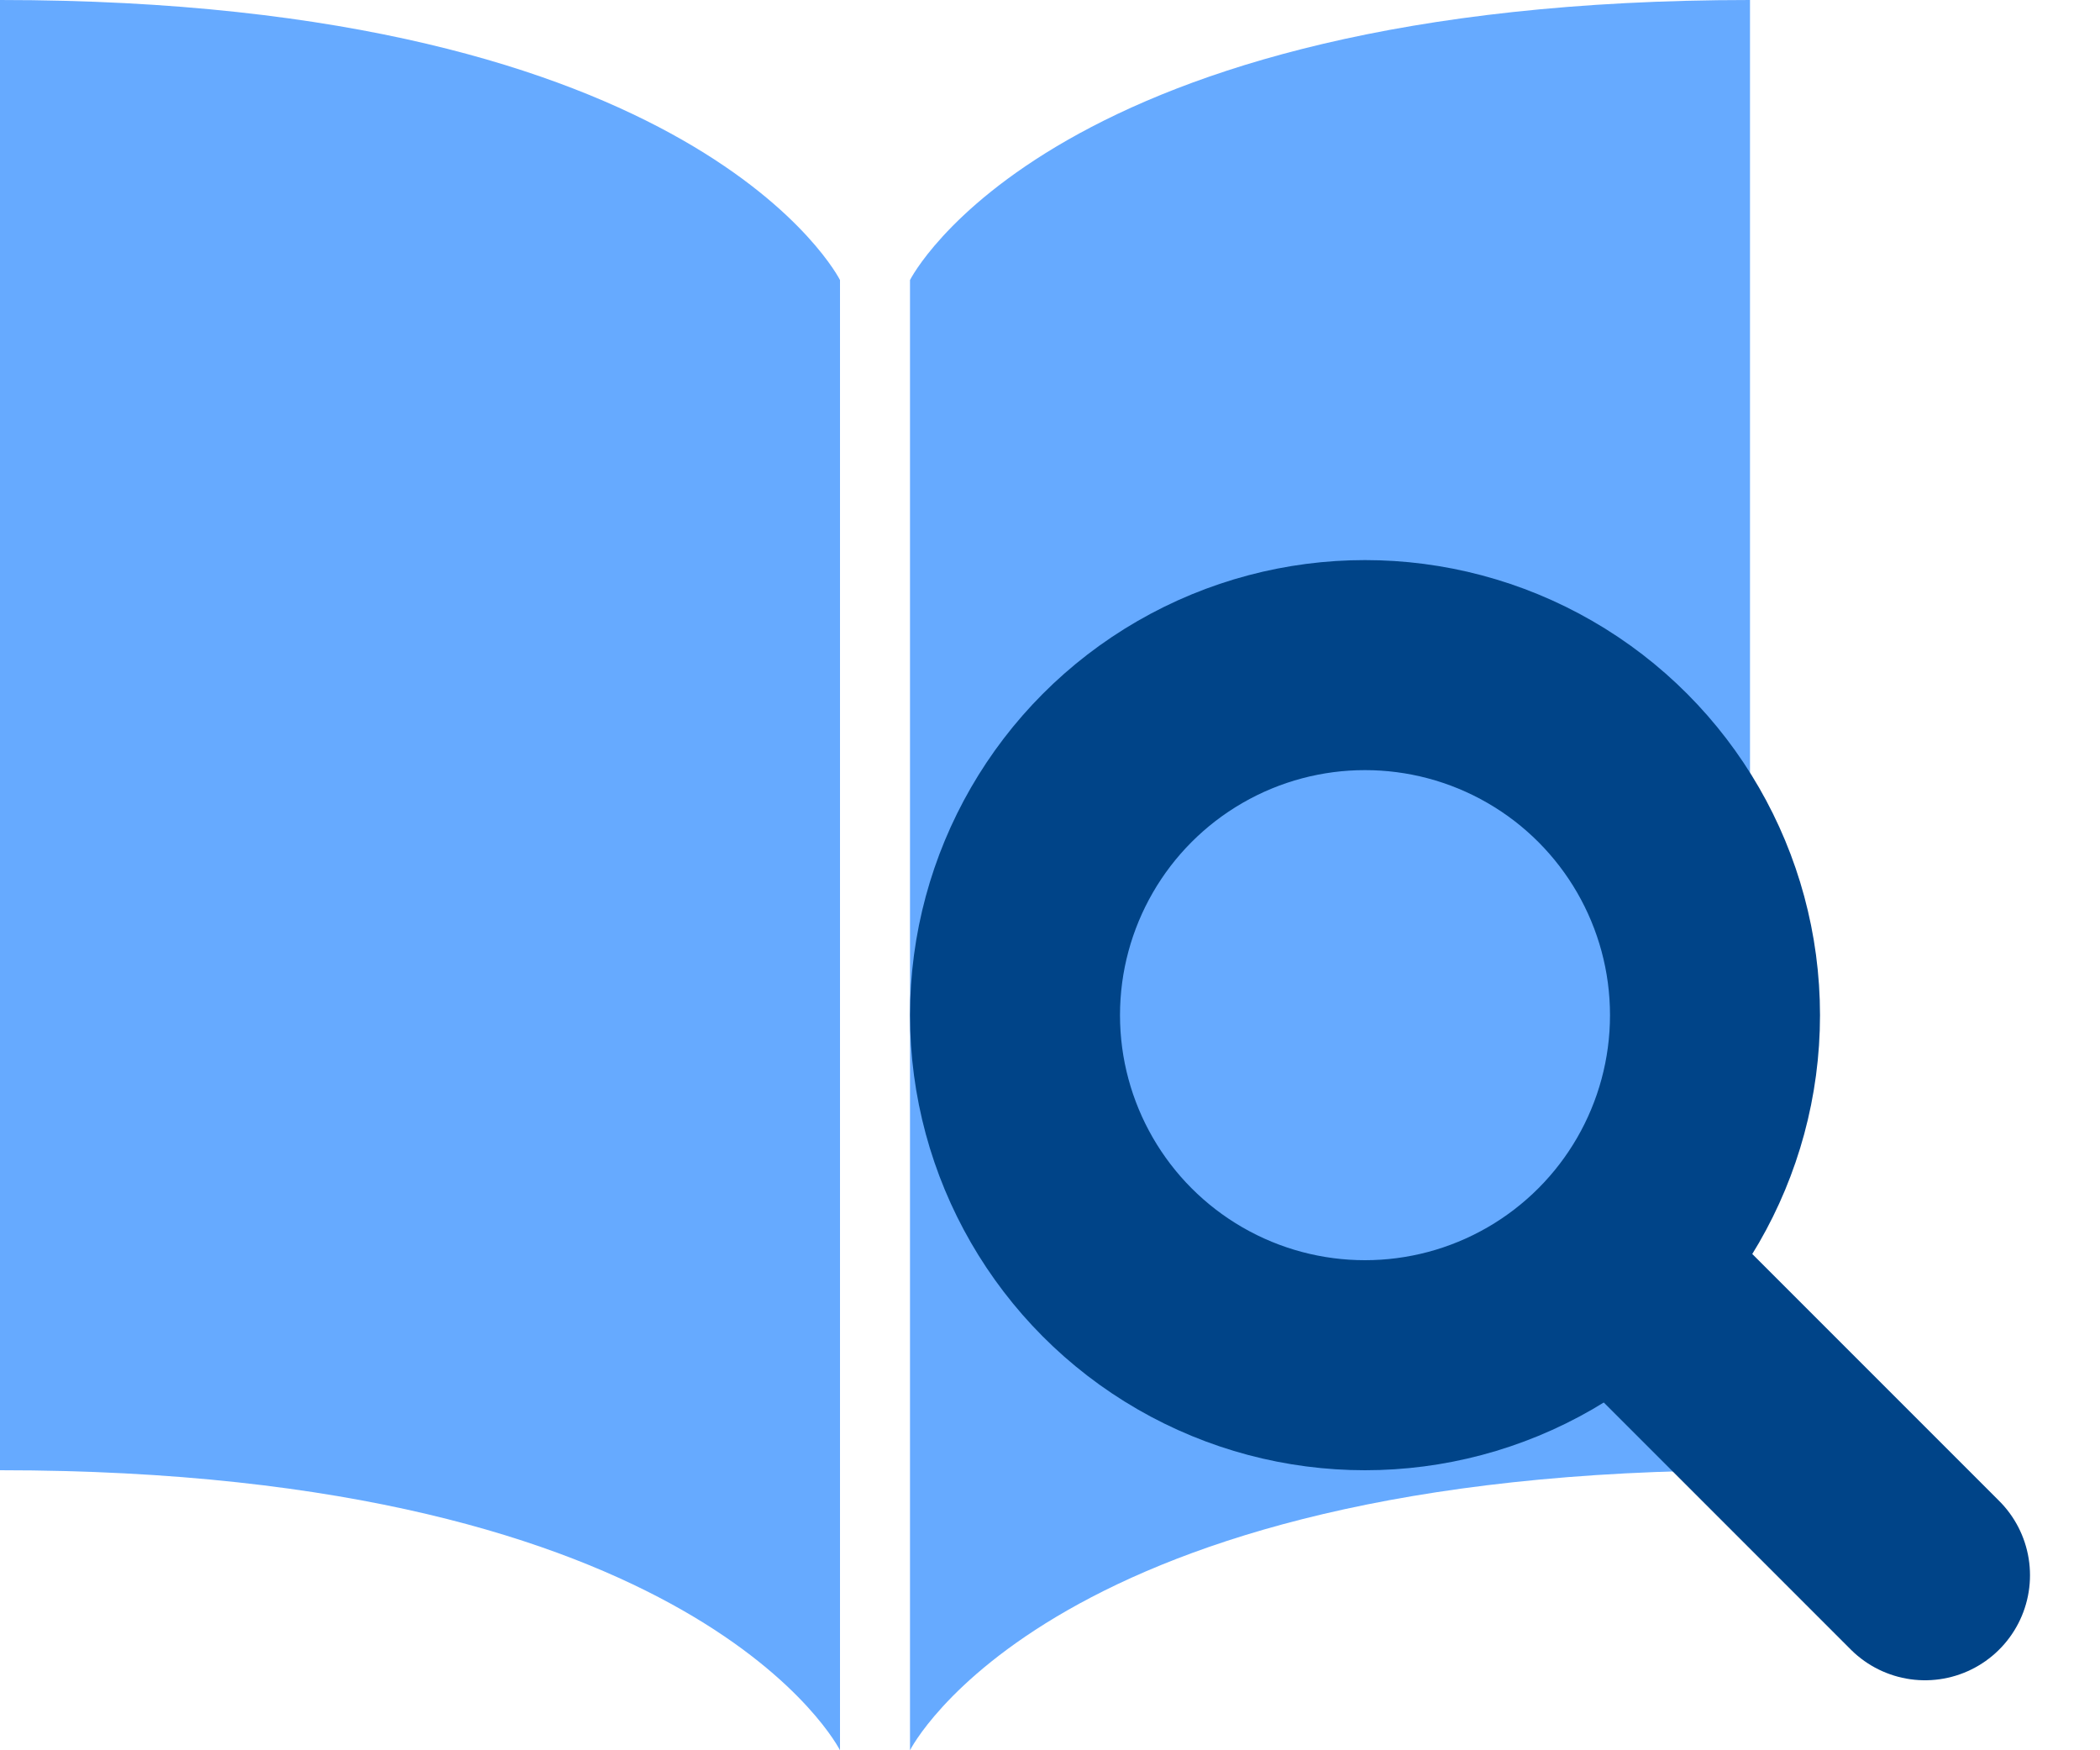 <svg xmlns="http://www.w3.org/2000/svg" viewBox="0 0 30 25" >
<title>Blue flat directory Icon</title>
    <path d="M 0 0 c 10 0 12 4 12 4 v 21 c 0 0 -2 -4 -12 -4" fill="#6Af"/>
    <path d="M 25 0 c -10 0 -12 4 -12 4 v 21 c 0 0 2 -4 12 -4" fill="#6Af"/>
    <circle cx="19.5" cy="14.5" r="5" fill="none" stroke="#048" stroke-width="3"/>
    <path d="M 23.5 18.5 l 4 4" stroke="#048" stroke-width="3" stroke-linecap="round"/>
</svg>